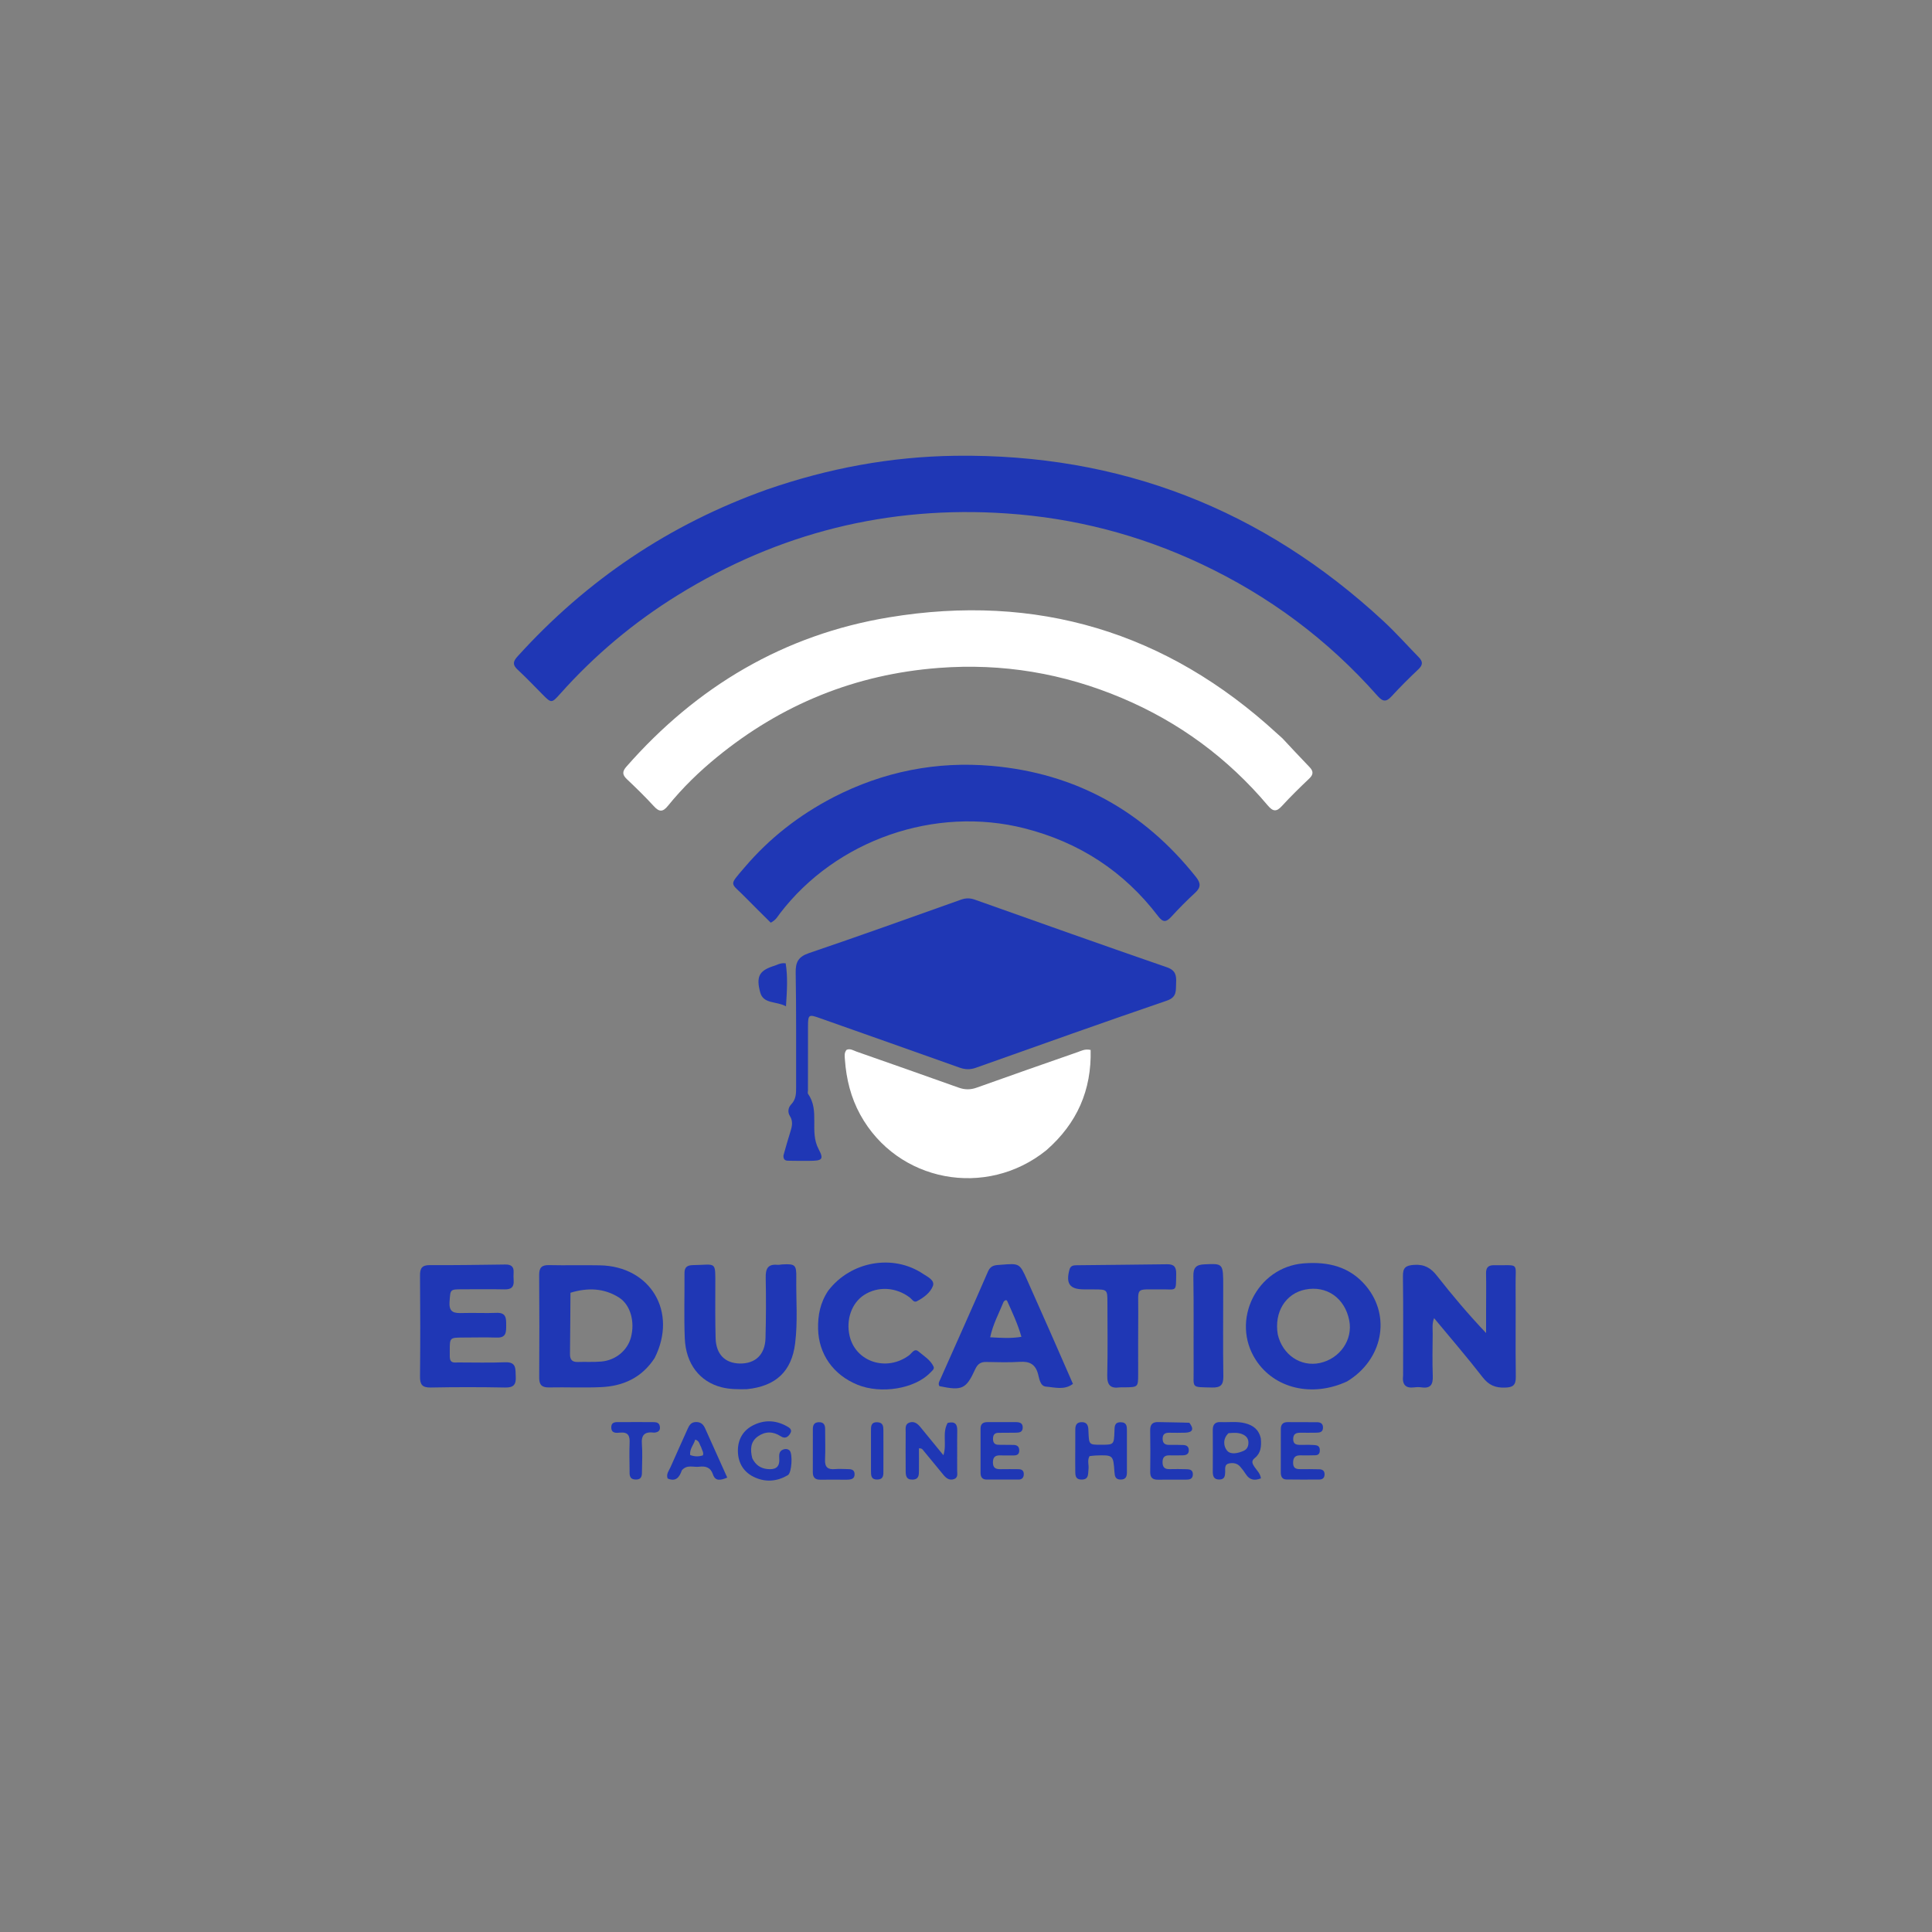 <svg width="45" height="45" viewBox="0 0 45 45" fill="none" xmlns="http://www.w3.org/2000/svg">
<rect x="0" y="0" width="45" height="45" fill="#808080" stroke="none"/>
<path d="M17.867 11.401C19.297 10.906 20.749 10.636 22.248 10.616C26.091 10.565 29.411 11.86 32.225 14.469C32.51 14.733 32.768 15.024 33.039 15.301C33.145 15.408 33.146 15.486 33.035 15.591C32.822 15.792 32.614 15.999 32.416 16.215C32.293 16.35 32.213 16.353 32.087 16.21C30.928 14.897 29.549 13.873 27.965 13.129C26.532 12.456 25.027 12.066 23.446 11.959C20.685 11.771 18.131 12.411 15.781 13.865C14.76 14.497 13.848 15.262 13.048 16.16C12.846 16.386 12.842 16.382 12.632 16.17C12.442 15.978 12.255 15.781 12.056 15.597C11.935 15.485 11.948 15.406 12.054 15.29C13.663 13.512 15.591 12.211 17.867 11.401Z" fill="#1F37B5"/>
<path d="M18.248 26.913C18.303 26.719 18.351 26.543 18.407 26.368C18.448 26.24 18.478 26.12 18.397 25.992C18.341 25.904 18.359 25.796 18.427 25.725C18.543 25.605 18.544 25.465 18.543 25.317C18.541 24.431 18.549 23.545 18.533 22.659C18.528 22.409 18.594 22.284 18.844 22.199C20.029 21.797 21.207 21.373 22.386 20.954C22.495 20.916 22.593 20.915 22.704 20.954C24.194 21.483 25.683 22.013 27.177 22.529C27.383 22.599 27.403 22.72 27.394 22.894C27.384 23.065 27.422 23.223 27.181 23.306C25.692 23.816 24.21 24.344 22.728 24.871C22.595 24.918 22.478 24.913 22.347 24.866C21.265 24.48 20.181 24.098 19.098 23.715C18.837 23.622 18.821 23.63 18.82 23.9C18.818 24.398 18.819 24.896 18.819 25.394C18.819 25.423 18.808 25.461 18.822 25.481C19.1 25.869 18.848 26.353 19.066 26.763C19.196 27.006 19.149 27.037 18.858 27.038C18.705 27.039 18.551 27.04 18.397 27.036C18.326 27.035 18.241 27.043 18.248 26.913Z" fill="#1F37B5"/>
<path d="M29.869 17.196C30.085 17.425 30.288 17.647 30.497 17.862C30.595 17.962 30.596 18.039 30.492 18.137C30.274 18.344 30.059 18.554 29.857 18.775C29.73 18.914 29.65 18.903 29.53 18.762C28.598 17.657 27.463 16.821 26.132 16.259C24.768 15.682 23.349 15.444 21.867 15.557C19.922 15.705 18.205 16.405 16.699 17.635C16.284 17.974 15.9 18.347 15.563 18.763C15.433 18.925 15.351 18.912 15.223 18.771C15.025 18.555 14.815 18.351 14.602 18.149C14.496 18.048 14.488 17.973 14.59 17.857C16.228 15.99 18.259 14.783 20.708 14.379C24.142 13.811 27.17 14.717 29.743 17.083C29.781 17.118 29.819 17.151 29.869 17.196Z" fill="white"/>
<path d="M19.409 18.571C20.579 17.969 21.813 17.727 23.099 17.839C25.05 18.01 26.635 18.889 27.855 20.425C27.97 20.569 27.974 20.669 27.837 20.795C27.643 20.973 27.457 21.161 27.28 21.355C27.161 21.485 27.086 21.487 26.975 21.34C26.179 20.295 25.137 19.618 23.865 19.294C21.776 18.762 19.472 19.565 18.164 21.279C18.112 21.348 18.072 21.43 17.952 21.491C17.762 21.301 17.56 21.105 17.363 20.903C17.014 20.543 16.96 20.652 17.342 20.204C17.919 19.526 18.606 18.989 19.409 18.571Z" fill="#1F37B5"/>
<path d="M24.372 26.791C22.971 27.922 20.902 27.538 20.036 25.961C19.818 25.563 19.712 25.134 19.68 24.684C19.675 24.606 19.658 24.522 19.719 24.452C19.804 24.416 19.875 24.467 19.948 24.493C20.741 24.771 21.535 25.049 22.326 25.332C22.471 25.384 22.603 25.386 22.75 25.333C23.534 25.052 24.321 24.778 25.108 24.503C25.189 24.475 25.267 24.427 25.403 24.455C25.426 25.391 25.089 26.163 24.372 26.791Z" fill="white"/>
<path d="M15.248 31.631C14.947 32.093 14.511 32.287 13.996 32.309C13.595 32.327 13.192 32.308 12.79 32.316C12.619 32.32 12.558 32.255 12.559 32.086C12.564 31.289 12.564 30.492 12.558 29.696C12.557 29.524 12.619 29.463 12.789 29.467C13.184 29.476 13.578 29.464 13.973 29.472C15.154 29.494 15.789 30.558 15.248 31.631ZM13.287 30.111C13.284 30.587 13.282 31.062 13.276 31.538C13.275 31.666 13.325 31.727 13.457 31.723C13.64 31.717 13.824 31.729 14.006 31.713C14.341 31.683 14.614 31.455 14.695 31.153C14.793 30.791 14.687 30.393 14.418 30.222C14.074 30.004 13.693 29.986 13.287 30.111Z" fill="#1F37B5"/>
<path d="M32.681 32.031C32.681 31.249 32.687 30.488 32.677 29.728C32.674 29.527 32.739 29.474 32.938 29.461C33.181 29.445 33.329 29.535 33.471 29.717C33.827 30.171 34.199 30.612 34.614 31.049C34.614 30.865 34.614 30.681 34.614 30.497C34.614 30.219 34.619 29.941 34.613 29.663C34.61 29.523 34.663 29.467 34.805 29.469C35.404 29.478 35.295 29.388 35.301 29.94C35.307 30.65 35.296 31.359 35.306 32.069C35.308 32.264 35.241 32.315 35.053 32.32C34.827 32.327 34.675 32.262 34.533 32.078C34.176 31.617 33.794 31.175 33.402 30.701C33.351 30.838 33.371 30.953 33.37 31.063C33.367 31.392 33.36 31.721 33.372 32.05C33.379 32.244 33.325 32.344 33.115 32.315C33.058 32.307 32.998 32.307 32.94 32.315C32.737 32.34 32.655 32.251 32.681 32.031Z" fill="#1F37B5"/>
<path d="M31.376 32.176C30.562 32.553 29.684 32.342 29.252 31.678C28.656 30.763 29.271 29.517 30.358 29.427C30.93 29.38 31.442 29.5 31.821 29.958C32.406 30.665 32.204 31.674 31.376 32.176ZM29.762 31.084C29.873 31.557 30.295 31.842 30.742 31.747C31.211 31.646 31.516 31.204 31.426 30.753C31.323 30.233 30.901 29.938 30.404 30.036C29.948 30.126 29.673 30.557 29.762 31.084Z" fill="#1F37B5"/>
<path d="M17.393 32.357C17.182 32.36 16.993 32.36 16.806 32.312C16.301 32.183 15.974 31.771 15.95 31.172C15.929 30.668 15.947 30.163 15.943 29.658C15.941 29.514 16.005 29.469 16.142 29.467C16.693 29.46 16.662 29.352 16.661 29.963C16.66 30.365 16.657 30.768 16.668 31.17C16.679 31.546 16.888 31.754 17.236 31.759C17.594 31.763 17.819 31.552 17.83 31.17C17.843 30.702 17.844 30.233 17.835 29.765C17.831 29.561 17.876 29.438 18.108 29.46C18.144 29.464 18.181 29.453 18.217 29.451C18.519 29.434 18.552 29.458 18.547 29.756C18.54 30.267 18.584 30.78 18.52 31.29C18.439 31.94 18.075 32.288 17.393 32.357Z" fill="#1F37B5"/>
<path d="M10.476 31.606C10.483 31.762 10.585 31.734 10.67 31.734C11.036 31.734 11.402 31.744 11.768 31.73C12.036 31.72 12.003 31.89 12.013 32.062C12.023 32.249 11.964 32.322 11.766 32.318C11.188 32.307 10.609 32.307 10.031 32.318C9.835 32.321 9.781 32.25 9.783 32.062C9.791 31.279 9.79 30.496 9.783 29.712C9.781 29.538 9.829 29.465 10.016 29.467C10.602 29.471 11.187 29.46 11.772 29.453C11.895 29.452 11.97 29.494 11.963 29.631C11.96 29.696 11.959 29.762 11.964 29.828C11.974 29.98 11.905 30.035 11.755 30.032C11.426 30.025 11.097 30.03 10.767 30.03C10.475 30.031 10.492 30.033 10.471 30.322C10.452 30.578 10.588 30.589 10.777 30.583C11.04 30.575 11.304 30.59 11.567 30.579C11.789 30.57 11.791 30.705 11.79 30.864C11.79 31.021 11.796 31.162 11.573 31.155C11.31 31.147 11.046 31.153 10.783 31.154C10.476 31.156 10.476 31.156 10.476 31.456C10.476 31.5 10.476 31.544 10.476 31.606Z" fill="#1F37B5"/>
<path d="M24.991 32.233C24.792 32.384 24.571 32.314 24.363 32.297C24.225 32.285 24.208 32.11 24.177 31.999C24.113 31.772 23.979 31.706 23.755 31.72C23.493 31.737 23.229 31.727 22.965 31.723C22.839 31.721 22.768 31.775 22.715 31.891C22.502 32.356 22.411 32.396 21.881 32.286C21.844 32.226 21.88 32.175 21.903 32.123C22.274 31.287 22.65 30.453 23.013 29.614C23.08 29.46 23.191 29.469 23.313 29.459C23.745 29.424 23.749 29.422 23.922 29.809C24.28 30.61 24.634 31.413 24.991 32.233ZM23.376 30.321C23.269 30.587 23.128 30.84 23.063 31.148C23.319 31.162 23.545 31.178 23.791 31.137C23.703 30.831 23.579 30.569 23.461 30.306C23.447 30.276 23.417 30.271 23.376 30.321Z" fill="#1F37B5"/>
<path d="M19.29 30.064C19.814 29.375 20.801 29.202 21.499 29.67C21.603 29.739 21.779 29.818 21.729 29.953C21.67 30.11 21.512 30.227 21.355 30.309C21.285 30.346 21.241 30.261 21.192 30.223C20.872 29.978 20.447 29.953 20.124 30.164C19.837 30.351 19.701 30.737 19.789 31.116C19.929 31.723 20.652 31.957 21.175 31.567C21.239 31.52 21.296 31.396 21.392 31.477C21.518 31.584 21.671 31.673 21.744 31.83C21.772 31.889 21.704 31.934 21.665 31.975C21.306 32.348 20.521 32.476 19.974 32.254C19.406 32.023 19.068 31.537 19.055 30.954C19.048 30.638 19.103 30.343 19.29 30.064Z" fill="#1F37B5"/>
<path d="M26.19 32.314C26.14 32.314 26.11 32.311 26.081 32.315C25.862 32.346 25.785 32.258 25.79 32.033C25.803 31.47 25.795 30.907 25.794 30.343C25.794 30.038 25.79 30.034 25.492 30.033C25.411 30.032 25.331 30.032 25.25 30.032C24.917 30.032 24.822 29.901 24.909 29.574C24.935 29.478 25.001 29.471 25.076 29.47C25.778 29.462 26.48 29.457 27.182 29.447C27.343 29.444 27.399 29.508 27.396 29.669C27.389 30.109 27.417 30.027 27.034 30.032C26.427 30.041 26.517 29.954 26.512 30.556C26.507 31.039 26.511 31.522 26.51 32.005C26.509 32.31 26.509 32.31 26.19 32.314Z" fill="#1F37B5"/>
<path d="M28.491 29.972C28.491 30.681 28.484 31.369 28.494 32.056C28.497 32.258 28.431 32.323 28.231 32.318C27.732 32.305 27.805 32.344 27.802 31.898C27.798 31.174 27.807 30.45 27.796 29.727C27.792 29.529 27.857 29.457 28.051 29.449C28.491 29.429 28.491 29.422 28.491 29.972Z" fill="#1F37B5"/>
<path d="M22.073 33.142C22.25 33.101 22.299 33.176 22.296 33.325C22.291 33.632 22.297 33.939 22.294 34.245C22.293 34.32 22.322 34.418 22.219 34.452C22.114 34.488 22.038 34.431 21.974 34.352C21.821 34.166 21.669 33.979 21.515 33.794C21.493 33.767 21.478 33.73 21.404 33.735C21.404 33.904 21.406 34.077 21.404 34.249C21.403 34.353 21.406 34.46 21.253 34.463C21.102 34.466 21.096 34.364 21.095 34.257C21.094 33.957 21.092 33.658 21.095 33.359C21.096 33.276 21.073 33.171 21.183 33.134C21.297 33.096 21.376 33.162 21.444 33.247C21.613 33.456 21.785 33.664 21.974 33.895C22.059 33.632 21.94 33.377 22.073 33.142Z" fill="#1F37B5"/>
<path d="M29.367 33.505C29.383 33.69 29.369 33.847 29.225 33.961C29.137 34.03 29.171 34.095 29.22 34.168C29.275 34.25 29.356 34.32 29.369 34.434C29.217 34.494 29.105 34.471 29.019 34.338C28.98 34.277 28.936 34.218 28.888 34.163C28.819 34.082 28.724 34.067 28.628 34.086C28.517 34.107 28.539 34.204 28.537 34.281C28.534 34.375 28.528 34.459 28.401 34.461C28.267 34.462 28.248 34.377 28.248 34.272C28.249 33.95 28.251 33.628 28.248 33.307C28.247 33.178 28.303 33.117 28.433 33.123C28.622 33.132 28.812 33.102 29 33.15C29.183 33.197 29.32 33.291 29.367 33.505ZM28.615 33.381C28.48 33.507 28.494 33.684 28.581 33.788C28.665 33.889 28.839 33.85 28.968 33.792C29.046 33.758 29.081 33.684 29.078 33.595C29.076 33.504 29.028 33.449 28.949 33.411C28.853 33.366 28.751 33.37 28.615 33.381Z" fill="#1F37B5"/>
<path d="M25.045 33.75C25.045 33.582 25.046 33.436 25.046 33.29C25.047 33.188 25.084 33.123 25.2 33.125C25.304 33.126 25.34 33.185 25.349 33.276C25.351 33.305 25.352 33.334 25.353 33.364C25.366 33.651 25.366 33.651 25.651 33.651C25.946 33.65 25.946 33.65 25.958 33.335C25.961 33.23 25.954 33.122 26.11 33.127C26.25 33.131 26.248 33.23 26.248 33.328C26.249 33.649 26.247 33.97 26.248 34.292C26.248 34.392 26.222 34.462 26.102 34.462C25.98 34.461 25.965 34.386 25.958 34.288C25.93 33.888 25.928 33.888 25.525 33.901C25.475 33.903 25.426 33.911 25.377 33.916C25.319 34.021 25.367 34.124 25.353 34.223C25.339 34.327 25.368 34.458 25.201 34.462C25.031 34.466 25.047 34.341 25.045 34.232C25.042 34.079 25.045 33.925 25.045 33.75Z" fill="#1F37B5"/>
<path d="M17.522 33.966C17.6 34.125 17.718 34.201 17.874 34.217C18.045 34.234 18.162 34.189 18.151 33.982C18.147 33.899 18.136 33.799 18.245 33.761C18.295 33.743 18.348 33.747 18.39 33.784C18.467 33.852 18.444 34.304 18.351 34.359C18.111 34.501 17.854 34.529 17.596 34.418C17.326 34.303 17.19 34.08 17.187 33.797C17.184 33.532 17.304 33.314 17.552 33.193C17.804 33.069 18.06 33.078 18.308 33.21C18.375 33.246 18.468 33.29 18.404 33.392C18.355 33.47 18.287 33.52 18.184 33.453C18.008 33.337 17.824 33.335 17.652 33.457C17.478 33.581 17.471 33.761 17.522 33.966Z" fill="#1F37B5"/>
<path d="M30.491 33.653C30.562 33.657 30.614 33.654 30.663 33.665C30.734 33.682 30.745 33.741 30.74 33.803C30.735 33.865 30.697 33.894 30.638 33.896C30.521 33.898 30.404 33.901 30.288 33.898C30.166 33.896 30.119 33.951 30.119 34.071C30.119 34.192 30.181 34.221 30.285 34.219C30.431 34.217 30.577 34.219 30.723 34.222C30.798 34.223 30.851 34.253 30.852 34.337C30.853 34.419 30.807 34.461 30.731 34.461C30.475 34.463 30.219 34.464 29.963 34.46C29.858 34.459 29.832 34.381 29.832 34.293C29.832 33.957 29.833 33.62 29.833 33.284C29.833 33.175 29.886 33.123 29.994 33.124C30.221 33.125 30.448 33.124 30.674 33.126C30.756 33.126 30.817 33.156 30.815 33.254C30.813 33.355 30.744 33.369 30.666 33.37C30.541 33.371 30.417 33.373 30.293 33.371C30.192 33.37 30.122 33.395 30.121 33.516C30.119 33.643 30.2 33.655 30.296 33.654C30.354 33.653 30.413 33.654 30.491 33.653Z" fill="#1F37B5"/>
<path d="M15.882 34.246C15.821 34.421 15.734 34.516 15.55 34.437C15.512 34.33 15.583 34.253 15.619 34.17C15.747 33.876 15.882 33.584 16.012 33.291C16.052 33.202 16.092 33.123 16.213 33.122C16.328 33.121 16.384 33.18 16.426 33.275C16.594 33.652 16.764 34.028 16.939 34.416C16.782 34.483 16.66 34.503 16.607 34.344C16.55 34.174 16.432 34.144 16.282 34.163C16.151 34.18 16.003 34.105 15.882 34.246ZM16.328 33.7C16.291 33.644 16.293 33.559 16.193 33.531C16.159 33.653 16.058 33.749 16.075 33.89C16.18 33.931 16.277 33.929 16.372 33.898C16.396 33.831 16.352 33.783 16.328 33.7Z" fill="#1F37B5"/>
<path d="M23.429 33.372C23.357 33.372 23.306 33.373 23.255 33.373C23.162 33.374 23.129 33.426 23.129 33.514C23.129 33.603 23.167 33.651 23.258 33.652C23.375 33.653 23.492 33.653 23.609 33.655C23.696 33.657 23.744 33.699 23.74 33.792C23.737 33.88 23.683 33.9 23.608 33.9C23.506 33.899 23.404 33.903 23.302 33.899C23.186 33.894 23.127 33.934 23.127 34.062C23.127 34.194 23.195 34.222 23.306 34.22C23.445 34.216 23.584 34.22 23.723 34.22C23.802 34.221 23.848 34.257 23.846 34.339C23.845 34.416 23.804 34.462 23.724 34.462C23.476 34.463 23.228 34.463 22.979 34.462C22.878 34.461 22.839 34.401 22.839 34.306C22.84 33.963 22.84 33.62 22.839 33.276C22.838 33.162 22.9 33.123 23.004 33.124C23.223 33.124 23.442 33.123 23.662 33.124C23.749 33.125 23.825 33.143 23.821 33.256C23.817 33.356 23.747 33.369 23.668 33.37C23.595 33.371 23.522 33.371 23.429 33.372Z" fill="#1F37B5"/>
<path d="M27.702 33.139C27.819 33.289 27.776 33.364 27.608 33.37C27.483 33.374 27.359 33.373 27.235 33.371C27.14 33.37 27.081 33.4 27.08 33.508C27.08 33.61 27.127 33.654 27.227 33.654C27.336 33.653 27.446 33.653 27.556 33.657C27.628 33.659 27.686 33.685 27.689 33.77C27.694 33.867 27.633 33.896 27.55 33.897C27.447 33.898 27.345 33.901 27.243 33.898C27.136 33.896 27.08 33.934 27.078 34.05C27.076 34.172 27.125 34.224 27.247 34.219C27.371 34.215 27.496 34.218 27.62 34.22C27.705 34.221 27.787 34.229 27.784 34.345C27.78 34.46 27.695 34.464 27.612 34.464C27.4 34.465 27.188 34.462 26.976 34.465C26.848 34.468 26.789 34.418 26.791 34.285C26.795 33.963 26.795 33.641 26.79 33.319C26.788 33.18 26.841 33.118 26.983 33.123C27.216 33.13 27.45 33.129 27.702 33.139Z" fill="#1F37B5"/>
<path d="M15.241 33.369C15.013 33.339 14.933 33.424 14.951 33.637C14.967 33.84 14.955 34.046 14.953 34.25C14.952 34.353 14.961 34.465 14.804 34.461C14.648 34.456 14.665 34.341 14.664 34.24C14.662 34.029 14.656 33.817 14.665 33.605C14.672 33.445 14.632 33.353 14.449 33.368C14.36 33.376 14.239 33.393 14.238 33.248C14.237 33.104 14.357 33.125 14.447 33.124C14.703 33.121 14.958 33.123 15.214 33.124C15.281 33.124 15.351 33.132 15.367 33.215C15.385 33.3 15.355 33.358 15.241 33.369Z" fill="#1F37B5"/>
<path d="M17.986 22.511C18.093 22.483 18.172 22.419 18.3 22.438C18.351 22.753 18.331 23.072 18.307 23.439C18.083 23.315 17.781 23.39 17.707 23.116C17.607 22.747 17.689 22.616 17.986 22.511Z" fill="#1F37B5"/>
<path d="M19.719 34.465C19.501 34.465 19.304 34.463 19.106 34.465C18.986 34.467 18.932 34.411 18.932 34.293C18.933 33.957 18.933 33.62 18.933 33.284C18.933 33.192 18.965 33.129 19.071 33.126C19.19 33.123 19.22 33.191 19.219 33.293C19.218 33.528 19.228 33.762 19.217 33.996C19.209 34.172 19.28 34.234 19.449 34.218C19.543 34.21 19.639 34.217 19.734 34.218C19.818 34.219 19.904 34.223 19.905 34.337C19.906 34.447 19.827 34.464 19.719 34.465Z" fill="#1F37B5"/>
<path d="M20.287 34.142C20.287 33.858 20.286 33.596 20.287 33.334C20.287 33.231 20.279 33.121 20.436 33.127C20.575 33.133 20.575 33.23 20.576 33.327C20.576 33.633 20.578 33.938 20.576 34.244C20.575 34.344 20.59 34.458 20.434 34.461C20.278 34.464 20.289 34.353 20.287 34.25C20.287 34.221 20.287 34.192 20.287 34.142Z" fill="#1F37B5"/>
</svg>
